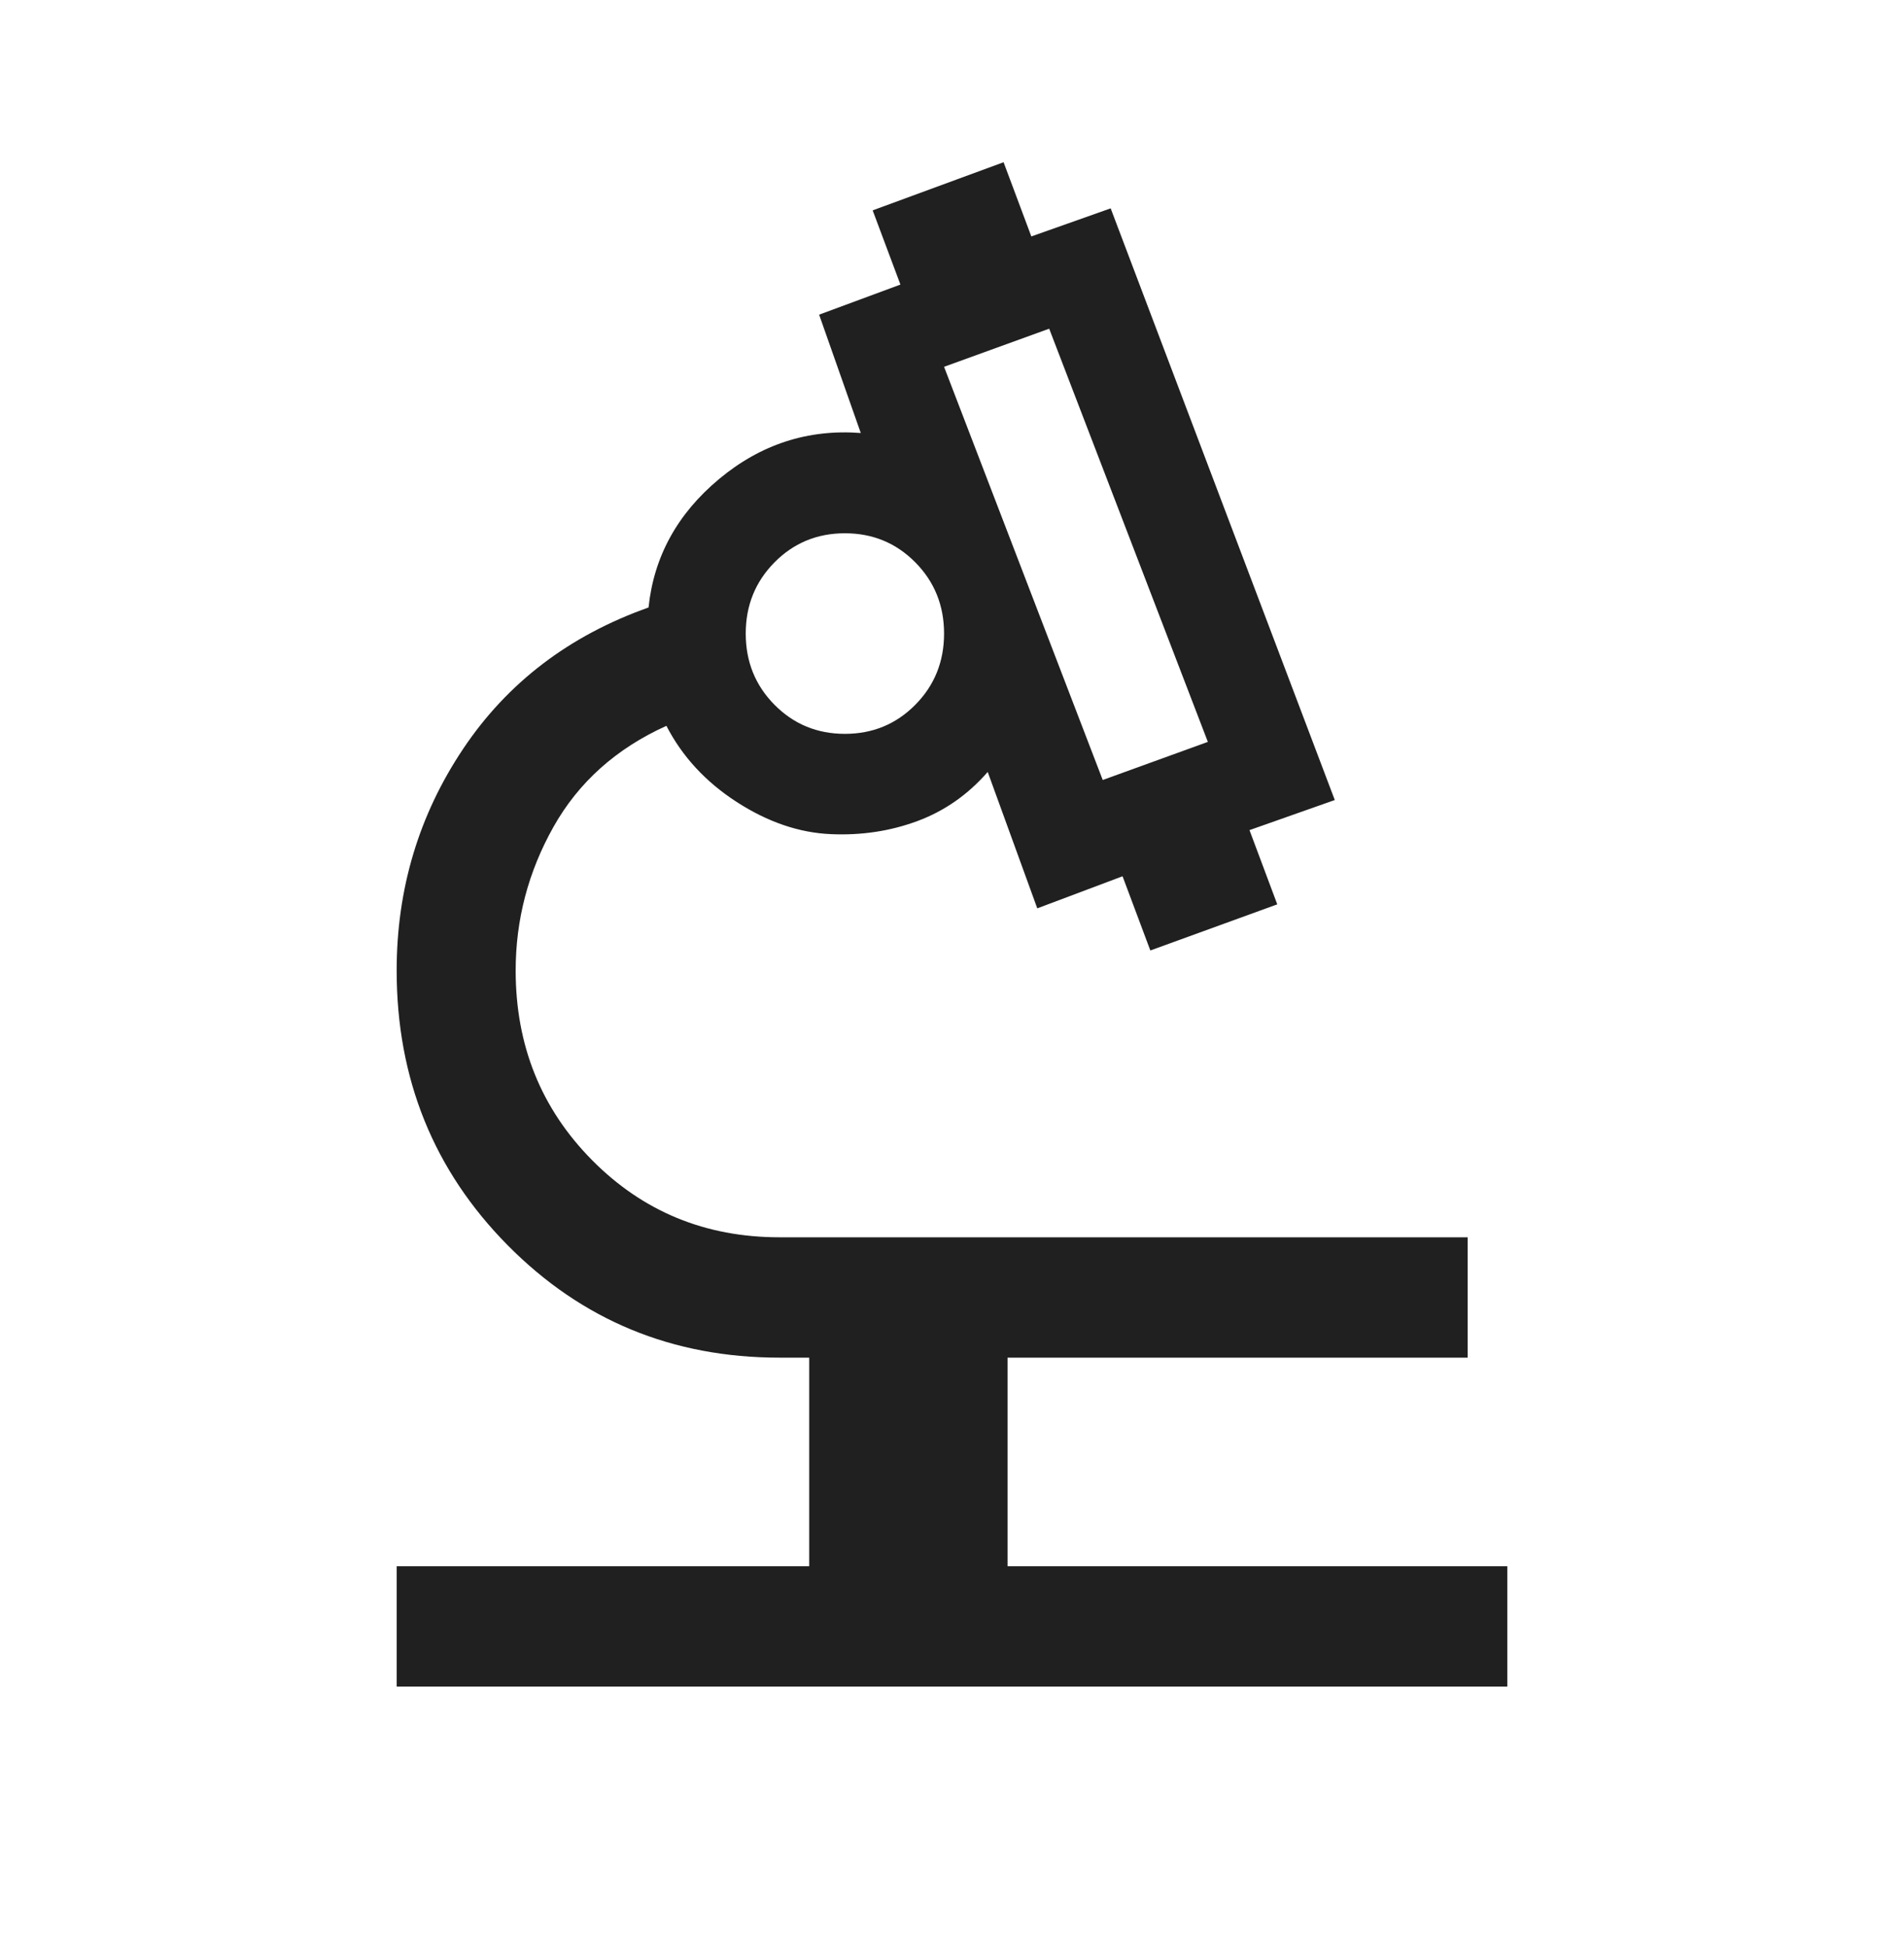 <svg width="90" height="92" viewBox="0 0 90 92" fill="none" xmlns="http://www.w3.org/2000/svg">
<path d="M18.75 79.708V74.021H38.25V64.163H36.844C31.781 64.163 27.5 62.393 24 58.854C20.5 55.315 18.75 50.986 18.75 45.868C18.75 42.013 19.797 38.521 21.891 35.393C23.984 32.265 26.906 30.038 30.656 28.71C30.906 26.309 32.016 24.287 33.984 22.644C35.953 21.001 38.188 20.274 40.688 20.464L38.719 14.871L42.562 13.449L41.25 9.942L47.438 7.667L48.75 11.174L52.5 9.847L63.094 37.81L59.062 39.232L60.375 42.74L54.375 44.92L53.062 41.413L49.031 42.929L46.688 36.483C45.75 37.558 44.641 38.332 43.359 38.806C42.078 39.28 40.719 39.485 39.281 39.422C37.781 39.359 36.297 38.853 34.828 37.905C33.359 36.957 32.25 35.757 31.5 34.303C29.125 35.377 27.344 36.973 26.156 39.09C24.969 41.207 24.375 43.466 24.375 45.868C24.375 49.407 25.578 52.393 27.984 54.826C30.391 57.259 33.344 58.475 36.844 58.475H69.375V64.163H47.625V74.021H71.25V79.708H18.75ZM52.125 36.863L57.094 35.062L49.594 15.534L44.625 17.335L52.125 36.863ZM39.938 34.682C41.25 34.682 42.359 34.224 43.266 33.308C44.172 32.392 44.625 31.27 44.625 29.943C44.625 28.616 44.172 27.494 43.266 26.578C42.359 25.661 41.25 25.203 39.938 25.203C38.625 25.203 37.516 25.661 36.609 26.578C35.703 27.494 35.25 28.616 35.25 29.943C35.25 31.27 35.703 32.392 36.609 33.308C37.516 34.224 38.625 34.682 39.938 34.682Z" fill="#202020"/>
</svg>

